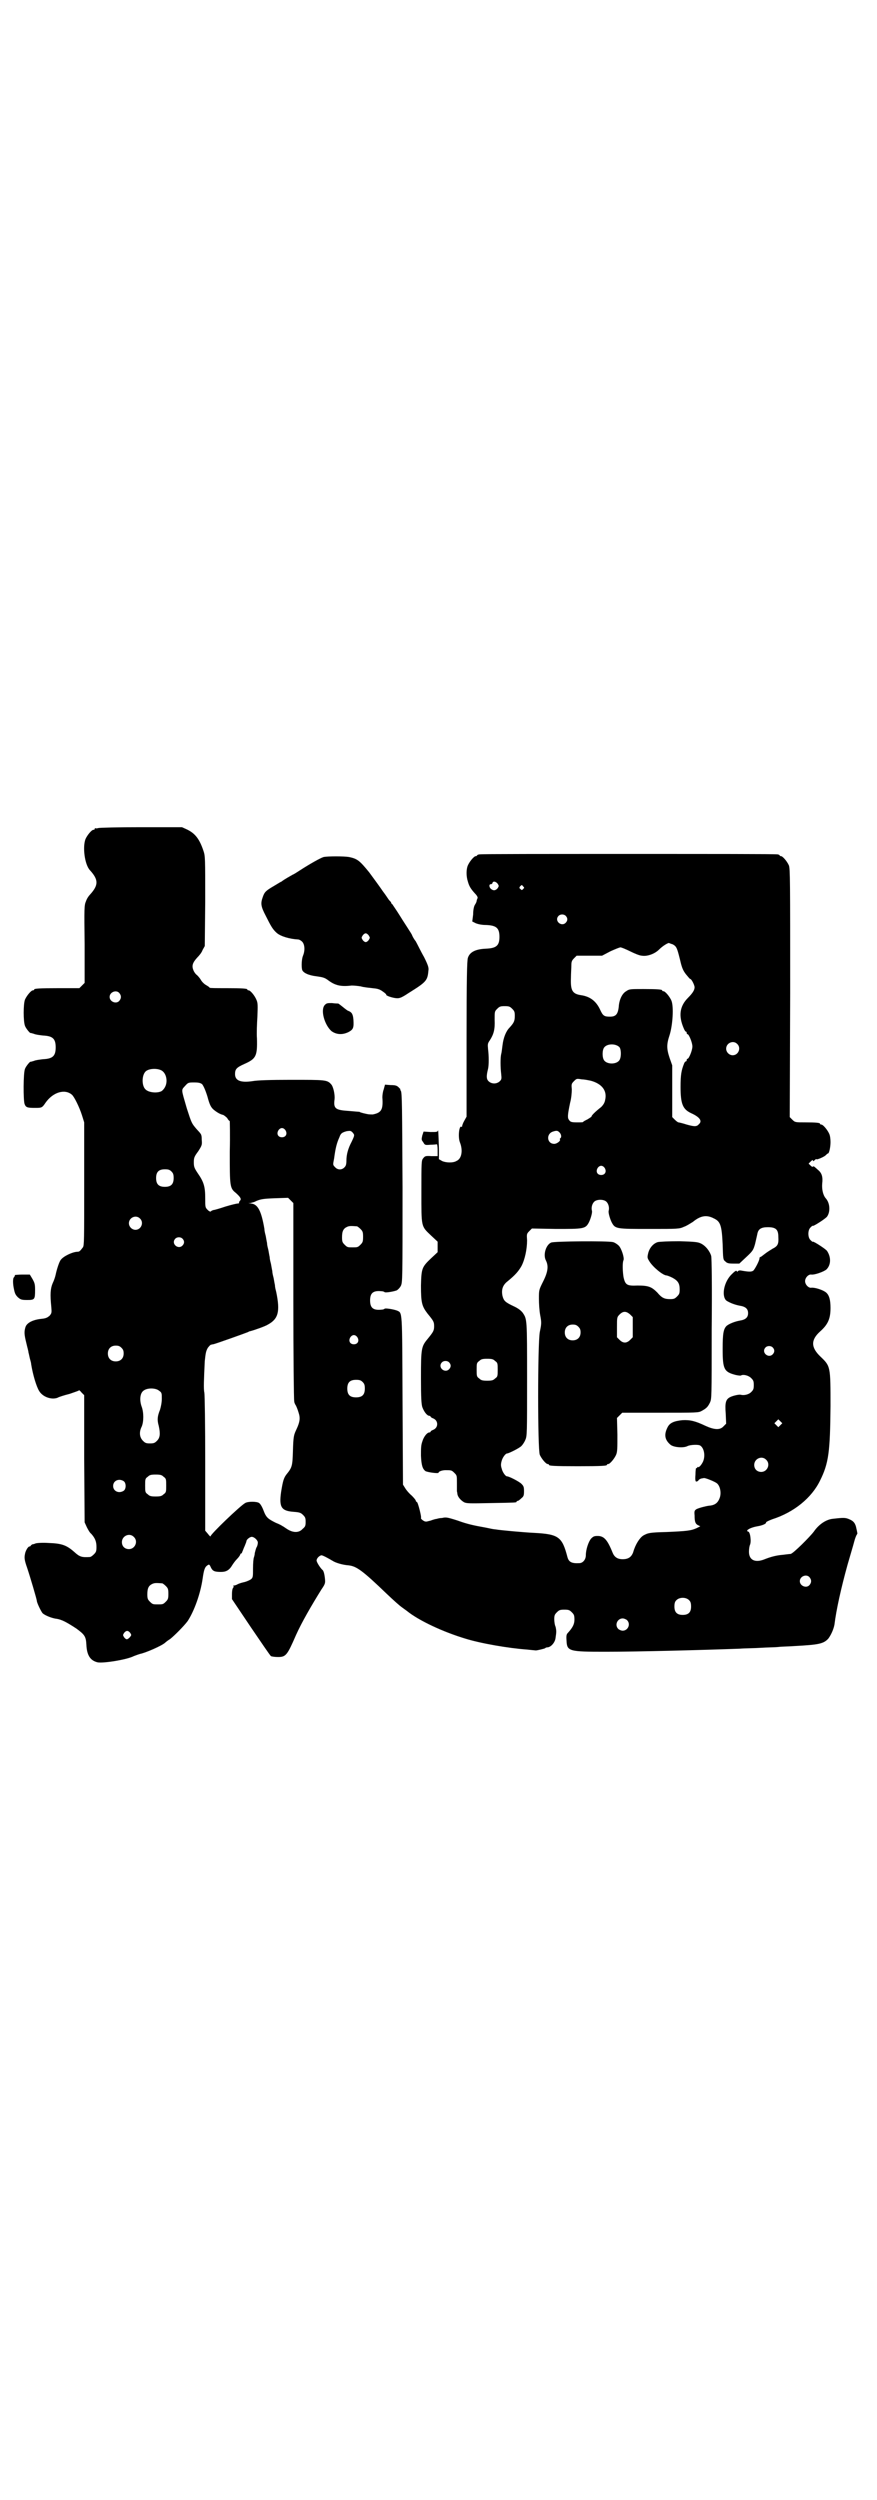 <?xml version="1.0" standalone="no"?>
<!DOCTYPE svg PUBLIC "-//W3C//DTD SVG 20010904//EN"
 "http://www.w3.org/TR/2001/REC-SVG-20010904/DTD/svg10.dtd">
<svg version="1.0" xmlns="http://www.w3.org/2000/svg"
 width="1000pt" height="2850pt" viewBox="0 0 1000 2850"
 preserveAspectRatio="xMidYMid meet">
<g transform="translate(0,2850) scale(0.5,-0.5)"
fill="#000000" stroke="none">
<path d="M224 3812 c-3 -1 -6 -1 -7 0 0 0 -1 0 -1 -2 0 -1 -1 -2 -3 -2 -4 0
-14 -12 -18 -21 -7 -18 -2 -58 10 -71 20 -22 20 -34 0 -56 -3 -3 -7 -9 -9 -15
-4 -9 -4 -16 -3 -98 l0 -88 -6 -6 -6 -6 -46 0 c-47 0 -57 -1 -57 -3 0 -1 -1
-2 -3 -2 -4 0 -14 -12 -18 -21 -4 -10 -4 -50 0 -60 2 -6 13 -19 13 -16 0 0 3
-1 7 -2 4 -2 13 -3 21 -4 22 -1 29 -7 29 -27 0 -20 -7 -26 -29 -27 -8 -1 -17
-2 -21 -4 -4 -1 -7 -2 -7 -2 0 3 -11 -10 -13 -16 -4 -9 -4 -71 -1 -80 3 -8 6
-9 24 -9 15 0 16 0 24 12 17 24 44 32 60 18 5 -4 17 -28 23 -47 l5 -16 0 -140
c0 -129 0 -141 -3 -145 -6 -8 -8 -10 -12 -10 -11 0 -32 -10 -38 -18 -4 -4 -10
-24 -12 -34 -1 -5 -4 -14 -7 -20 -5 -12 -6 -25 -3 -54 1 -13 1 -14 -4 -20 -5
-4 -8 -6 -19 -7 -19 -2 -33 -9 -36 -19 -3 -10 -3 -16 2 -36 2 -9 5 -19 5 -22
1 -3 2 -9 3 -13 1 -4 3 -10 3 -13 4 -25 12 -51 18 -61 8 -14 28 -21 42 -16 3
2 16 6 28 9 11 4 21 7 21 8 0 1 3 -1 6 -5 l6 -6 0 -145 1 -145 5 -11 c3 -6 7
-13 10 -15 9 -10 12 -18 12 -30 0 -10 -1 -12 -6 -17 -3 -3 -7 -6 -9 -6 -18 -1
-23 0 -35 11 -18 16 -29 20 -59 21 -14 1 -27 0 -30 -1 -2 -1 -5 -2 -7 -2 -2
-1 -3 -2 -4 -3 0 -1 -1 -2 -3 -2 -3 0 -9 -10 -10 -17 -2 -9 -1 -15 5 -32 7
-21 22 -72 22 -75 0 -4 9 -23 13 -28 5 -5 22 -12 33 -13 11 -2 21 -7 44 -22
19 -14 22 -18 23 -37 1 -24 9 -36 25 -40 12 -3 68 6 83 14 5 2 11 4 14 5 12 2
51 19 58 26 1 1 6 5 11 8 10 8 31 29 40 41 15 23 29 62 34 96 3 21 5 27 11 31
4 3 5 2 8 -5 4 -8 8 -10 23 -10 12 0 19 4 26 16 2 3 6 9 11 14 4 4 7 9 7 10 0
1 1 2 2 2 1 0 2 2 3 5 1 2 3 8 5 12 2 5 4 10 4 11 0 4 8 10 12 10 6 0 14 -8
14 -13 0 -3 -1 -8 -3 -11 -2 -4 -3 -10 -4 -13 0 -3 -1 -7 -2 -10 -1 -2 -2 -13
-2 -25 0 -19 0 -21 -5 -25 -3 -2 -10 -5 -14 -6 -5 -1 -12 -3 -16 -5 -3 -2 -7
-3 -9 -3 -1 1 -1 1 -1 0 1 -1 1 -3 0 -5 -2 -1 -3 -8 -3 -14 l0 -12 43 -64 c24
-35 44 -65 46 -66 2 -1 9 -2 16 -2 18 0 21 4 41 50 13 29 35 67 58 104 9 13 9
15 8 25 -1 10 -3 17 -5 19 -5 4 -14 18 -14 22 0 5 6 11 11 12 3 0 16 -7 26
-13 6 -4 22 -9 36 -10 18 -2 32 -12 87 -65 17 -16 28 -26 35 -31 3 -2 8 -6 11
-8 27 -22 83 -48 133 -63 35 -11 99 -22 141 -25 10 -1 19 -2 20 -2 3 0 20 4
21 5 1 1 3 2 5 2 8 0 18 11 19 22 2 13 2 16 0 25 -2 4 -3 12 -3 17 0 9 1 11 6
16 5 5 7 6 17 6 10 0 12 -1 17 -6 5 -5 6 -7 6 -17 0 -10 -4 -18 -15 -30 -3 -3
-4 -6 -3 -18 1 -24 6 -25 89 -25 74 0 225 4 306 7 12 1 34 1 48 2 14 1 33 1
41 2 8 1 24 1 36 2 55 3 66 5 77 17 6 8 12 21 14 32 4 33 15 83 30 137 6 21
13 44 15 52 2 8 5 15 6 16 1 2 2 4 1 4 0 1 -1 6 -2 10 -2 11 -6 17 -16 21 -9
4 -13 4 -39 1 -15 -2 -31 -13 -42 -29 -9 -12 -47 -50 -53 -51 -2 0 -10 -1 -18
-2 -13 -1 -26 -4 -41 -10 -22 -9 -36 -2 -36 17 0 6 1 12 2 15 4 7 1 31 -4 31
-1 0 -2 1 -2 2 0 3 11 8 23 10 12 2 21 6 20 9 0 1 6 4 14 7 50 16 90 49 109
88 20 40 23 66 24 170 0 91 0 91 -23 113 -22 21 -22 38 -1 57 18 16 24 29 24
54 0 18 -3 29 -10 35 -7 6 -26 12 -34 11 -6 -1 -14 7 -14 15 0 8 8 16 14 15 8
-1 27 6 34 11 11 10 12 28 2 43 -4 5 -29 21 -32 21 -1 -1 -3 1 -6 4 -6 6 -6
22 0 28 3 3 5 5 6 4 3 0 28 16 32 21 8 11 7 31 -3 42 -6 7 -9 20 -8 33 2 16
-1 25 -10 32 -3 3 -7 6 -8 7 -2 1 -3 1 -3 0 -1 -1 -3 0 -6 3 l-4 4 5 5 c3 3 5
4 5 2 0 -2 1 -2 4 1 2 2 4 3 4 2 0 -2 17 5 21 9 2 2 4 4 5 4 3 0 6 15 6 26 0
7 -1 15 -3 19 -4 9 -14 21 -18 21 -2 0 -3 1 -3 2 0 2 -9 3 -34 3 -22 0 -23 0
-29 6 l-6 6 1 283 c0 254 0 284 -3 291 -4 9 -14 21 -18 21 -2 0 -3 1 -3 2 0 0
-2 2 -5 2 -4 1 -156 1 -340 1 -184 0 -336 0 -339 -1 -4 0 -6 -2 -6 -2 0 -1 -1
-2 -3 -2 -4 0 -14 -12 -18 -21 -4 -9 -4 -25 0 -37 3 -11 7 -17 16 -27 5 -5 7
-9 6 -11 -1 -2 -2 -5 -2 -6 0 -2 -2 -6 -4 -9 -2 -3 -4 -11 -4 -22 l-2 -16 8
-4 c5 -2 13 -4 24 -4 23 -1 30 -7 30 -27 0 -20 -7 -26 -31 -27 -24 -1 -37 -8
-41 -21 -2 -6 -3 -48 -3 -185 l0 -177 -5 -9 c-3 -5 -5 -11 -5 -12 0 -2 -1 -3
-2 -2 -5 3 -8 -24 -3 -36 7 -18 4 -37 -8 -42 -8 -5 -25 -4 -33 0 l-7 4 0 23
c-1 38 -2 47 -2 43 -1 -4 -3 -4 -17 -4 l-16 1 -3 -9 c-2 -9 -2 -10 2 -15 4 -7
4 -7 17 -6 7 0 14 1 14 1 1 1 2 -5 2 -13 l0 -14 -14 0 c-14 1 -15 0 -19 -5 -4
-5 -4 -8 -4 -76 0 -82 -1 -78 22 -100 l15 -14 0 -12 0 -12 -15 -14 c-21 -20
-22 -23 -23 -62 0 -39 2 -47 15 -64 14 -17 15 -19 15 -29 0 -10 -2 -13 -15
-29 -14 -17 -15 -21 -15 -88 0 -47 1 -60 3 -67 4 -11 11 -20 16 -20 1 0 3 -1
3 -2 0 -1 3 -3 6 -4 12 -5 12 -21 0 -26 -3 -1 -6 -3 -6 -4 0 -1 -1 -2 -3 -2
-5 0 -13 -10 -16 -21 -3 -8 -3 -16 -3 -32 1 -23 4 -30 10 -35 5 -3 30 -6 30
-4 0 3 8 6 16 6 13 0 14 0 20 -6 6 -6 6 -6 6 -23 0 -10 0 -18 0 -19 0 -1 1 -3
1 -6 1 -7 7 -14 15 -19 6 -3 12 -3 61 -2 57 1 59 1 59 3 0 1 1 2 3 2 1 0 5 3
8 6 5 4 6 6 6 16 0 10 -1 12 -6 17 -5 5 -28 17 -33 17 -3 0 -10 9 -12 18 -2 6
-2 10 0 17 2 8 9 17 12 17 4 0 28 12 33 17 3 3 7 9 9 14 4 9 4 14 4 139 0 138
0 136 -10 151 -4 5 -10 10 -21 15 -19 9 -22 12 -25 23 -3 14 0 25 12 34 17 14
24 22 31 34 8 15 13 39 13 59 -1 14 -1 15 5 21 l6 6 55 -1 c63 0 67 0 75 15 4
8 8 22 7 26 -2 7 0 16 5 21 6 6 22 6 28 0 5 -5 7 -14 5 -21 -1 -4 3 -18 7 -26
8 -15 10 -15 86 -15 66 0 68 0 79 5 6 2 15 8 20 11 17 14 31 17 48 8 15 -7 18
-16 20 -59 1 -34 1 -35 6 -39 4 -4 7 -5 19 -5 l13 0 16 15 c15 14 16 16 20 30
2 8 4 18 5 22 2 12 9 16 24 16 18 0 24 -5 24 -22 1 -16 -1 -21 -13 -27 -5 -3
-13 -8 -18 -12 -5 -4 -9 -7 -10 -7 -1 0 -2 -1 -2 -3 0 -5 -10 -24 -14 -28 -4
-3 -10 -3 -27 0 -4 1 -7 0 -8 -1 -1 -2 -2 -2 -3 0 -1 2 -5 -1 -11 -7 -18 -17
-24 -49 -13 -60 7 -5 20 -10 31 -12 13 -2 19 -7 19 -17 0 -10 -6 -15 -19 -17
-11 -2 -24 -7 -30 -12 -7 -7 -9 -17 -9 -52 0 -47 3 -53 30 -60 5 -1 11 -2 12
-1 5 3 17 0 23 -6 5 -5 6 -7 6 -16 0 -9 -1 -11 -6 -16 -6 -6 -17 -8 -24 -6 -3
1 -17 -2 -23 -5 -11 -5 -13 -13 -11 -38 l1 -23 -6 -6 c-8 -9 -21 -8 -41 1 -23
11 -35 14 -53 13 -19 -2 -29 -6 -34 -17 -8 -16 -6 -28 7 -39 7 -6 30 -8 39 -3
6 3 25 4 29 1 9 -6 12 -24 6 -37 -4 -8 -9 -13 -11 -12 -1 1 -2 0 -2 -1 0 -1
-1 -2 -2 -1 -1 1 -2 -6 -2 -15 -1 -13 0 -16 2 -16 1 0 4 1 5 3 1 2 4 3 6 4 2
0 5 1 6 1 3 1 25 -8 30 -12 7 -6 10 -20 7 -31 -4 -13 -11 -19 -25 -20 -8 -1
-23 -5 -29 -8 -4 -3 -5 -4 -4 -14 0 -15 2 -19 7 -22 l6 -3 -8 -4 c-13 -6 -23
-7 -69 -9 -39 -1 -42 -2 -53 -8 -8 -5 -18 -20 -23 -38 -4 -11 -11 -16 -24 -16
-12 0 -19 5 -23 15 -12 30 -20 38 -34 38 -8 0 -10 -1 -15 -6 -6 -7 -12 -25
-12 -38 0 -10 -7 -18 -15 -18 -18 -1 -24 3 -27 14 -12 46 -20 52 -75 55 -22 1
-78 6 -89 8 -3 0 -13 2 -22 4 -28 5 -42 8 -64 16 -25 8 -27 8 -36 6 -4 0 -9
-1 -12 -2 -2 0 -9 -2 -14 -4 -5 -1 -10 -3 -12 -2 -3 0 -11 6 -10 8 2 1 -7 36
-9 36 -2 1 -3 3 -3 4 0 1 -4 6 -9 11 -6 5 -12 12 -15 17 l-5 8 -1 191 c-1 211
0 200 -13 206 -8 3 -27 6 -28 4 -1 -1 -4 -2 -7 -2 -19 -2 -26 4 -26 21 0 17 7
23 26 21 3 0 6 -1 7 -2 1 -2 20 1 28 4 3 2 7 6 9 10 4 8 4 13 4 225 -1 180 -1
217 -4 220 -1 2 -2 3 -1 3 1 0 -1 2 -4 5 -4 4 -8 5 -18 5 l-13 1 -3 -11 c-2
-5 -3 -13 -3 -18 2 -28 -2 -35 -22 -39 -3 0 -9 0 -13 1 -4 1 -10 2 -12 3 -1 0
-4 1 -5 2 -1 0 -12 1 -24 2 -31 2 -36 5 -33 27 1 11 -3 29 -8 34 -9 10 -13 10
-91 10 -47 0 -78 -1 -88 -3 -27 -4 -40 1 -40 16 0 11 3 15 21 23 27 12 30 18
29 58 -1 12 0 34 1 50 1 26 1 31 -2 38 -4 10 -14 22 -18 22 -2 0 -3 1 -3 2 0
2 -10 3 -48 3 -21 0 -38 0 -38 1 0 1 -3 3 -8 6 -4 2 -10 8 -12 12 -3 5 -7 9
-9 11 -2 1 -6 6 -8 11 -4 10 -2 17 9 29 4 4 10 11 12 17 l5 9 1 102 c0 100 0
103 -4 115 -9 27 -19 40 -38 49 l-11 5 -93 0 c-51 0 -95 -1 -98 -2z m911 -127
c3 -5 3 -5 0 -10 -5 -6 -10 -6 -15 -2 -5 4 -5 11 -1 11 2 0 4 1 4 3 2 5 8 3
12 -2z m58 -6 c3 -3 3 -3 0 -6 -3 -3 -3 -3 -6 0 -3 2 -3 3 -1 6 4 4 4 4 7 0z
m97 -67 c5 -5 5 -11 0 -16 -10 -10 -27 5 -16 16 4 4 12 4 16 0z m244 -65 c9
-5 10 -8 17 -36 4 -18 7 -24 13 -32 5 -6 9 -11 10 -11 3 0 10 -14 10 -19 0 -6
-4 -13 -15 -24 -19 -19 -22 -41 -10 -69 2 -5 4 -8 5 -8 1 0 2 -1 2 -3 0 -2 1
-3 2 -3 3 0 11 -19 11 -28 0 -9 -8 -28 -11 -28 -1 0 -2 -1 -2 -3 0 -2 -1 -3
-2 -3 -1 0 -3 -2 -4 -5 -6 -15 -8 -25 -8 -53 0 -39 5 -51 24 -60 20 -9 26 -18
18 -25 -5 -6 -10 -6 -28 -1 -9 3 -18 5 -19 5 -1 0 -5 3 -8 6 l-6 6 0 59 0 59
-6 17 c-7 21 -7 31 0 52 7 22 10 65 4 79 -4 9 -14 21 -18 21 -2 0 -3 1 -3 2 0
2 -10 3 -43 3 -30 0 -32 0 -39 -5 -9 -5 -16 -19 -17 -36 -2 -17 -7 -22 -20
-22 -13 0 -16 2 -22 15 -9 20 -23 31 -44 34 -20 3 -24 11 -23 39 0 10 1 23 1
29 0 8 1 11 6 16 l6 6 29 0 29 0 19 10 c11 5 21 9 23 9 2 0 12 -4 22 -9 10 -5
22 -10 27 -10 12 -2 29 4 39 14 8 8 18 14 22 15 1 0 5 -2 9 -3z m-1262 -111
c5 -6 5 -12 0 -18 -7 -8 -22 -2 -22 9 0 11 15 17 22 9z m896 -36 c5 -5 6 -7 6
-16 0 -12 -2 -16 -12 -27 -8 -8 -14 -23 -16 -40 -1 -7 -2 -17 -3 -20 -2 -8 -2
-30 0 -46 1 -10 1 -12 -3 -16 -7 -7 -19 -7 -26 0 -5 5 -5 12 -1 28 2 8 2 30 0
45 -1 11 -1 13 4 20 9 14 12 25 11 47 0 19 0 19 6 25 5 5 7 6 17 6 10 0 12 -1
17 -6z m513 -80 c10 -9 3 -26 -10 -26 -8 0 -15 7 -15 15 0 13 16 20 25 11z
m-268 -8 c4 -6 4 -24 -1 -30 -7 -9 -27 -9 -34 0 -5 6 -5 24 0 30 7 9 27 9 35
0z m-1044 -53 c11 -7 14 -26 7 -38 -2 -4 -6 -8 -8 -9 -10 -5 -29 -3 -36 4 -9
8 -9 32 0 41 7 7 27 8 37 2z m978 -23 c26 -7 38 -23 33 -44 -1 -6 -4 -11 -9
-16 -14 -11 -23 -20 -22 -22 0 0 -4 -3 -9 -6 -6 -3 -10 -5 -10 -6 0 -1 -6 -1
-14 -1 -13 0 -15 1 -18 5 -4 5 -4 10 2 39 3 11 4 24 4 31 -1 12 -1 13 5 19 6
6 6 6 18 4 6 0 15 -2 20 -3z m-886 -8 c3 -4 7 -12 12 -28 5 -19 8 -24 13 -29
8 -7 17 -12 23 -13 2 -1 6 -4 9 -7 2 -4 5 -7 6 -7 0 0 1 -32 0 -70 0 -79 0
-83 14 -94 11 -10 13 -14 9 -18 -2 -2 -2 -4 -2 -5 1 0 0 -1 -3 -1 -2 0 -15 -3
-28 -7 -12 -4 -25 -8 -28 -8 -2 -1 -5 -2 -5 -3 -1 -1 -4 0 -7 3 -6 6 -6 6 -6
27 0 26 -3 37 -17 57 -8 12 -9 15 -9 25 0 10 1 13 10 25 9 14 9 15 8 27 0 12
-1 12 -12 24 -11 13 -11 13 -22 47 -13 45 -13 41 -4 51 7 8 8 8 21 8 10 0 14
-1 18 -4z m190 -105 c5 -8 1 -16 -8 -16 -9 0 -13 8 -8 16 2 3 5 5 8 5 3 0 6
-2 8 -5z m153 -5 c5 -6 5 -6 -2 -21 -8 -15 -12 -29 -12 -43 0 -8 -1 -12 -4
-15 -6 -7 -16 -7 -22 0 -5 5 -5 5 -2 20 3 23 6 35 12 48 3 9 6 11 17 14 8 1 9
1 13 -3z m472 0 c4 -4 5 -11 2 -13 -1 -1 -2 -2 -1 -3 2 -3 -7 -10 -13 -10 -17
0 -19 23 -3 28 9 3 11 2 15 -2z m103 -81 c5 -8 1 -16 -8 -16 -9 0 -13 8 -8 16
2 3 5 5 8 5 3 0 6 -2 8 -5z m-988 -8 c4 -4 5 -7 5 -15 0 -14 -6 -20 -20 -20
-14 0 -20 6 -20 20 0 14 6 20 20 20 8 0 11 -1 15 -5z m278 -295 c0 -123 1
-226 2 -229 0 -3 2 -7 4 -10 1 -2 4 -9 6 -16 4 -12 3 -21 -5 -38 -6 -13 -7
-15 -8 -50 -1 -34 -2 -37 -15 -53 -6 -8 -8 -15 -12 -40 -5 -35 1 -43 29 -45
13 -1 16 -2 21 -7 5 -5 6 -7 6 -16 0 -9 -1 -11 -7 -16 -8 -9 -21 -9 -34 -1 -5
3 -10 7 -11 7 -1 1 -8 5 -16 8 -18 9 -22 12 -28 28 -3 8 -7 15 -10 17 -5 4
-26 4 -32 0 -11 -6 -79 -71 -79 -76 0 -1 -3 2 -6 6 l-6 7 0 154 c0 87 -1 156
-2 161 -2 8 -1 30 1 72 2 19 3 23 7 30 3 4 6 7 7 7 1 0 3 1 5 1 6 1 78 27 80
28 1 1 4 2 5 2 8 2 34 11 40 15 24 13 28 30 19 74 -1 4 -3 11 -3 16 -1 4 -2
11 -3 16 -1 4 -3 11 -3 16 -1 4 -2 11 -3 16 -1 4 -3 11 -3 16 -1 4 -2 11 -3
16 -1 4 -3 11 -3 16 -1 4 -2 11 -3 16 -1 4 -3 11 -3 16 -7 41 -15 57 -31 58
-7 1 -7 1 -1 1 3 1 8 2 10 3 12 6 19 7 46 8 l30 1 6 -6 6 -6 0 -223z m-350
188 c10 -9 3 -26 -10 -26 -8 0 -15 7 -15 15 0 13 16 20 25 11z m495 -18 c1 0
5 -3 8 -6 5 -5 6 -7 6 -18 0 -11 -1 -13 -6 -18 -6 -6 -7 -6 -18 -6 -11 0 -12
0 -18 6 -5 5 -6 7 -6 17 0 14 3 20 12 24 5 2 8 2 22 1z m-398 -28 c5 -5 5 -11
0 -16 -10 -10 -27 5 -16 16 4 4 12 4 16 0z m399 -225 c5 -8 1 -16 -8 -16 -9 0
-13 8 -8 16 2 3 5 5 8 5 3 0 6 -2 8 -5z m-538 -24 c4 -4 5 -7 5 -13 0 -11 -7
-18 -18 -18 -11 0 -18 7 -18 18 0 11 7 18 18 18 6 0 9 -1 13 -5z m1485 1 c5
-5 5 -11 0 -16 -10 -10 -27 5 -16 16 4 4 12 4 16 0z m-633 -31 c6 -4 6 -6 6
-20 0 -14 0 -16 -6 -20 -4 -4 -7 -5 -18 -5 -11 0 -14 1 -18 5 -6 4 -6 6 -6 20
0 14 0 16 6 20 4 4 7 5 18 5 11 0 14 -1 18 -5z m-105 -3 c5 -5 5 -11 0 -16
-10 -10 -27 5 -16 16 4 4 12 4 16 0z m-197 -45 c4 -4 5 -7 5 -15 0 -14 -6 -20
-20 -20 -14 0 -20 6 -20 20 0 14 6 20 20 20 8 0 11 -1 15 -5z m-464 -20 c6 -4
6 -6 6 -18 0 -9 -2 -18 -4 -25 -6 -15 -7 -23 -3 -37 4 -18 3 -27 -4 -34 -5 -5
-7 -6 -16 -6 -9 0 -11 1 -16 6 -8 8 -9 20 -3 32 5 11 5 33 0 46 -5 14 -4 30 4
36 8 7 28 7 36 0z m1417 -78 l-5 -5 -4 4 -5 5 4 4 5 5 4 -4 5 -5 -4 -4z m-33
-79 c11 -10 3 -28 -11 -28 -9 0 -16 6 -16 16 0 14 17 22 27 12z m-1374 -39 c6
-4 6 -6 6 -20 0 -14 0 -16 -6 -20 -4 -4 -7 -5 -18 -5 -11 0 -14 1 -18 5 -6 4
-6 6 -6 20 0 14 0 16 6 20 4 4 7 5 18 5 11 0 14 -1 18 -5z m-91 -10 c6 -4 6
-18 0 -22 -11 -7 -24 -1 -24 11 0 12 13 18 24 11z m23 -127 c11 -10 3 -28 -11
-28 -9 0 -16 6 -16 16 0 14 17 22 27 12z m1541 -92 c5 -6 5 -12 0 -18 -7 -8
-22 -2 -22 9 0 11 15 17 22 9z m-1476 -14 c1 0 5 -3 8 -6 5 -5 6 -7 6 -18 0
-11 -1 -13 -6 -18 -6 -6 -7 -6 -18 -6 -11 0 -12 0 -18 6 -5 5 -6 7 -6 17 0 14
3 20 12 24 5 2 8 2 22 1z m1202 -39 c3 -3 4 -7 4 -14 0 -13 -6 -19 -19 -19
-13 0 -19 6 -19 19 0 7 1 11 4 14 7 8 23 8 30 0z m-142 -45 c9 -9 2 -24 -10
-24 -3 0 -8 2 -10 4 -9 9 -2 24 10 24 3 0 8 -2 10 -4z m-1133 -29 c3 -5 3 -5
-1 -10 -6 -6 -8 -6 -13 0 -3 5 -3 5 0 10 5 6 9 6 14 0z"/>
<path d="M738 3746 c-7 -2 -32 -16 -55 -31 -5 -3 -12 -8 -15 -9 -7 -4 -20 -11
-26 -16 -3 -1 -12 -7 -19 -11 -17 -10 -20 -13 -24 -25 -5 -14 -4 -21 7 -42 12
-24 16 -31 25 -39 9 -8 30 -14 49 -15 2 0 6 -2 9 -5 6 -6 7 -20 2 -32 -3 -7
-4 -24 -2 -32 2 -7 15 -13 33 -15 14 -2 18 -3 25 -8 17 -13 30 -16 55 -13 6 0
15 -1 21 -2 6 -2 18 -3 26 -4 11 -1 16 -2 23 -7 6 -4 9 -7 9 -8 -2 -2 16 -8
25 -8 6 0 11 2 26 12 40 25 43 28 45 51 1 6 0 11 -10 31 -7 12 -15 29 -19 36
-5 6 -8 13 -8 13 0 1 -3 6 -7 12 -3 5 -13 20 -21 33 -8 13 -16 24 -17 26 -2 1
-3 3 -3 4 0 1 -2 3 -4 5 -2 2 -8 12 -15 21 -6 9 -20 28 -31 43 -22 27 -27 31
-46 35 -12 2 -48 2 -58 0z m103 -179 c3 -5 3 -5 0 -10 -2 -3 -5 -5 -7 -5 -2 0
-5 2 -7 5 -3 5 -3 5 0 10 2 3 5 5 7 5 2 0 5 -2 7 -5z"/>
<path d="M741 3409 c-11 -11 -1 -46 15 -60 11 -8 25 -9 39 -2 11 6 12 10 11
28 -1 13 -4 17 -11 20 -2 0 -8 5 -13 9 -5 4 -10 8 -11 8 -1 0 -7 0 -14 1 -10
0 -12 0 -16 -4z"/>
<path d="M1257 2867 c-12 -5 -19 -28 -12 -41 6 -12 5 -25 -6 -47 -10 -20 -10
-20 -10 -40 0 -11 1 -28 3 -38 3 -16 3 -19 -1 -38 -5 -29 -5 -268 0 -280 4 -9
14 -21 18 -21 2 0 3 -1 3 -2 0 -2 11 -3 66 -3 55 0 66 1 66 3 0 1 1 2 3 2 4 0
14 12 18 21 3 7 3 15 3 46 l-1 38 6 6 6 6 87 0 c83 0 87 0 94 4 11 6 14 9 19
19 4 9 4 9 4 167 1 98 0 161 -1 167 -3 11 -13 24 -24 29 -6 3 -13 4 -48 5 -26
0 -45 -1 -50 -2 -10 -3 -19 -13 -22 -26 -2 -9 -2 -10 3 -18 8 -13 31 -32 39
-32 1 0 7 -2 13 -5 13 -7 17 -13 17 -27 0 -9 -1 -11 -6 -16 -5 -5 -7 -6 -16
-6 -13 0 -19 3 -29 15 -13 13 -20 16 -45 16 -24 -1 -28 1 -32 19 -2 12 -3 33
0 39 2 6 -5 27 -11 33 -3 3 -9 7 -13 8 -12 3 -134 2 -141 -1z m180 -164 l6 -6
0 -23 0 -23 -6 -6 c-4 -4 -8 -6 -12 -6 -4 0 -8 2 -12 6 l-6 6 0 23 c0 22 0 23
6 29 8 8 15 8 24 0z m-118 -28 c4 -4 5 -7 5 -13 0 -11 -7 -18 -18 -18 -11 0
-18 7 -18 18 0 11 7 18 18 18 6 0 9 -1 13 -5z"/>
<path d="M34 2793 c0 -2 -1 -4 -2 -5 -3 -2 -3 -15 0 -28 2 -10 4 -13 9 -18 6
-5 8 -6 21 -6 17 0 18 1 18 23 0 13 -1 16 -6 25 l-6 10 -17 0 c-9 0 -17 -1
-17 -1z"/>
</g>
</svg>
